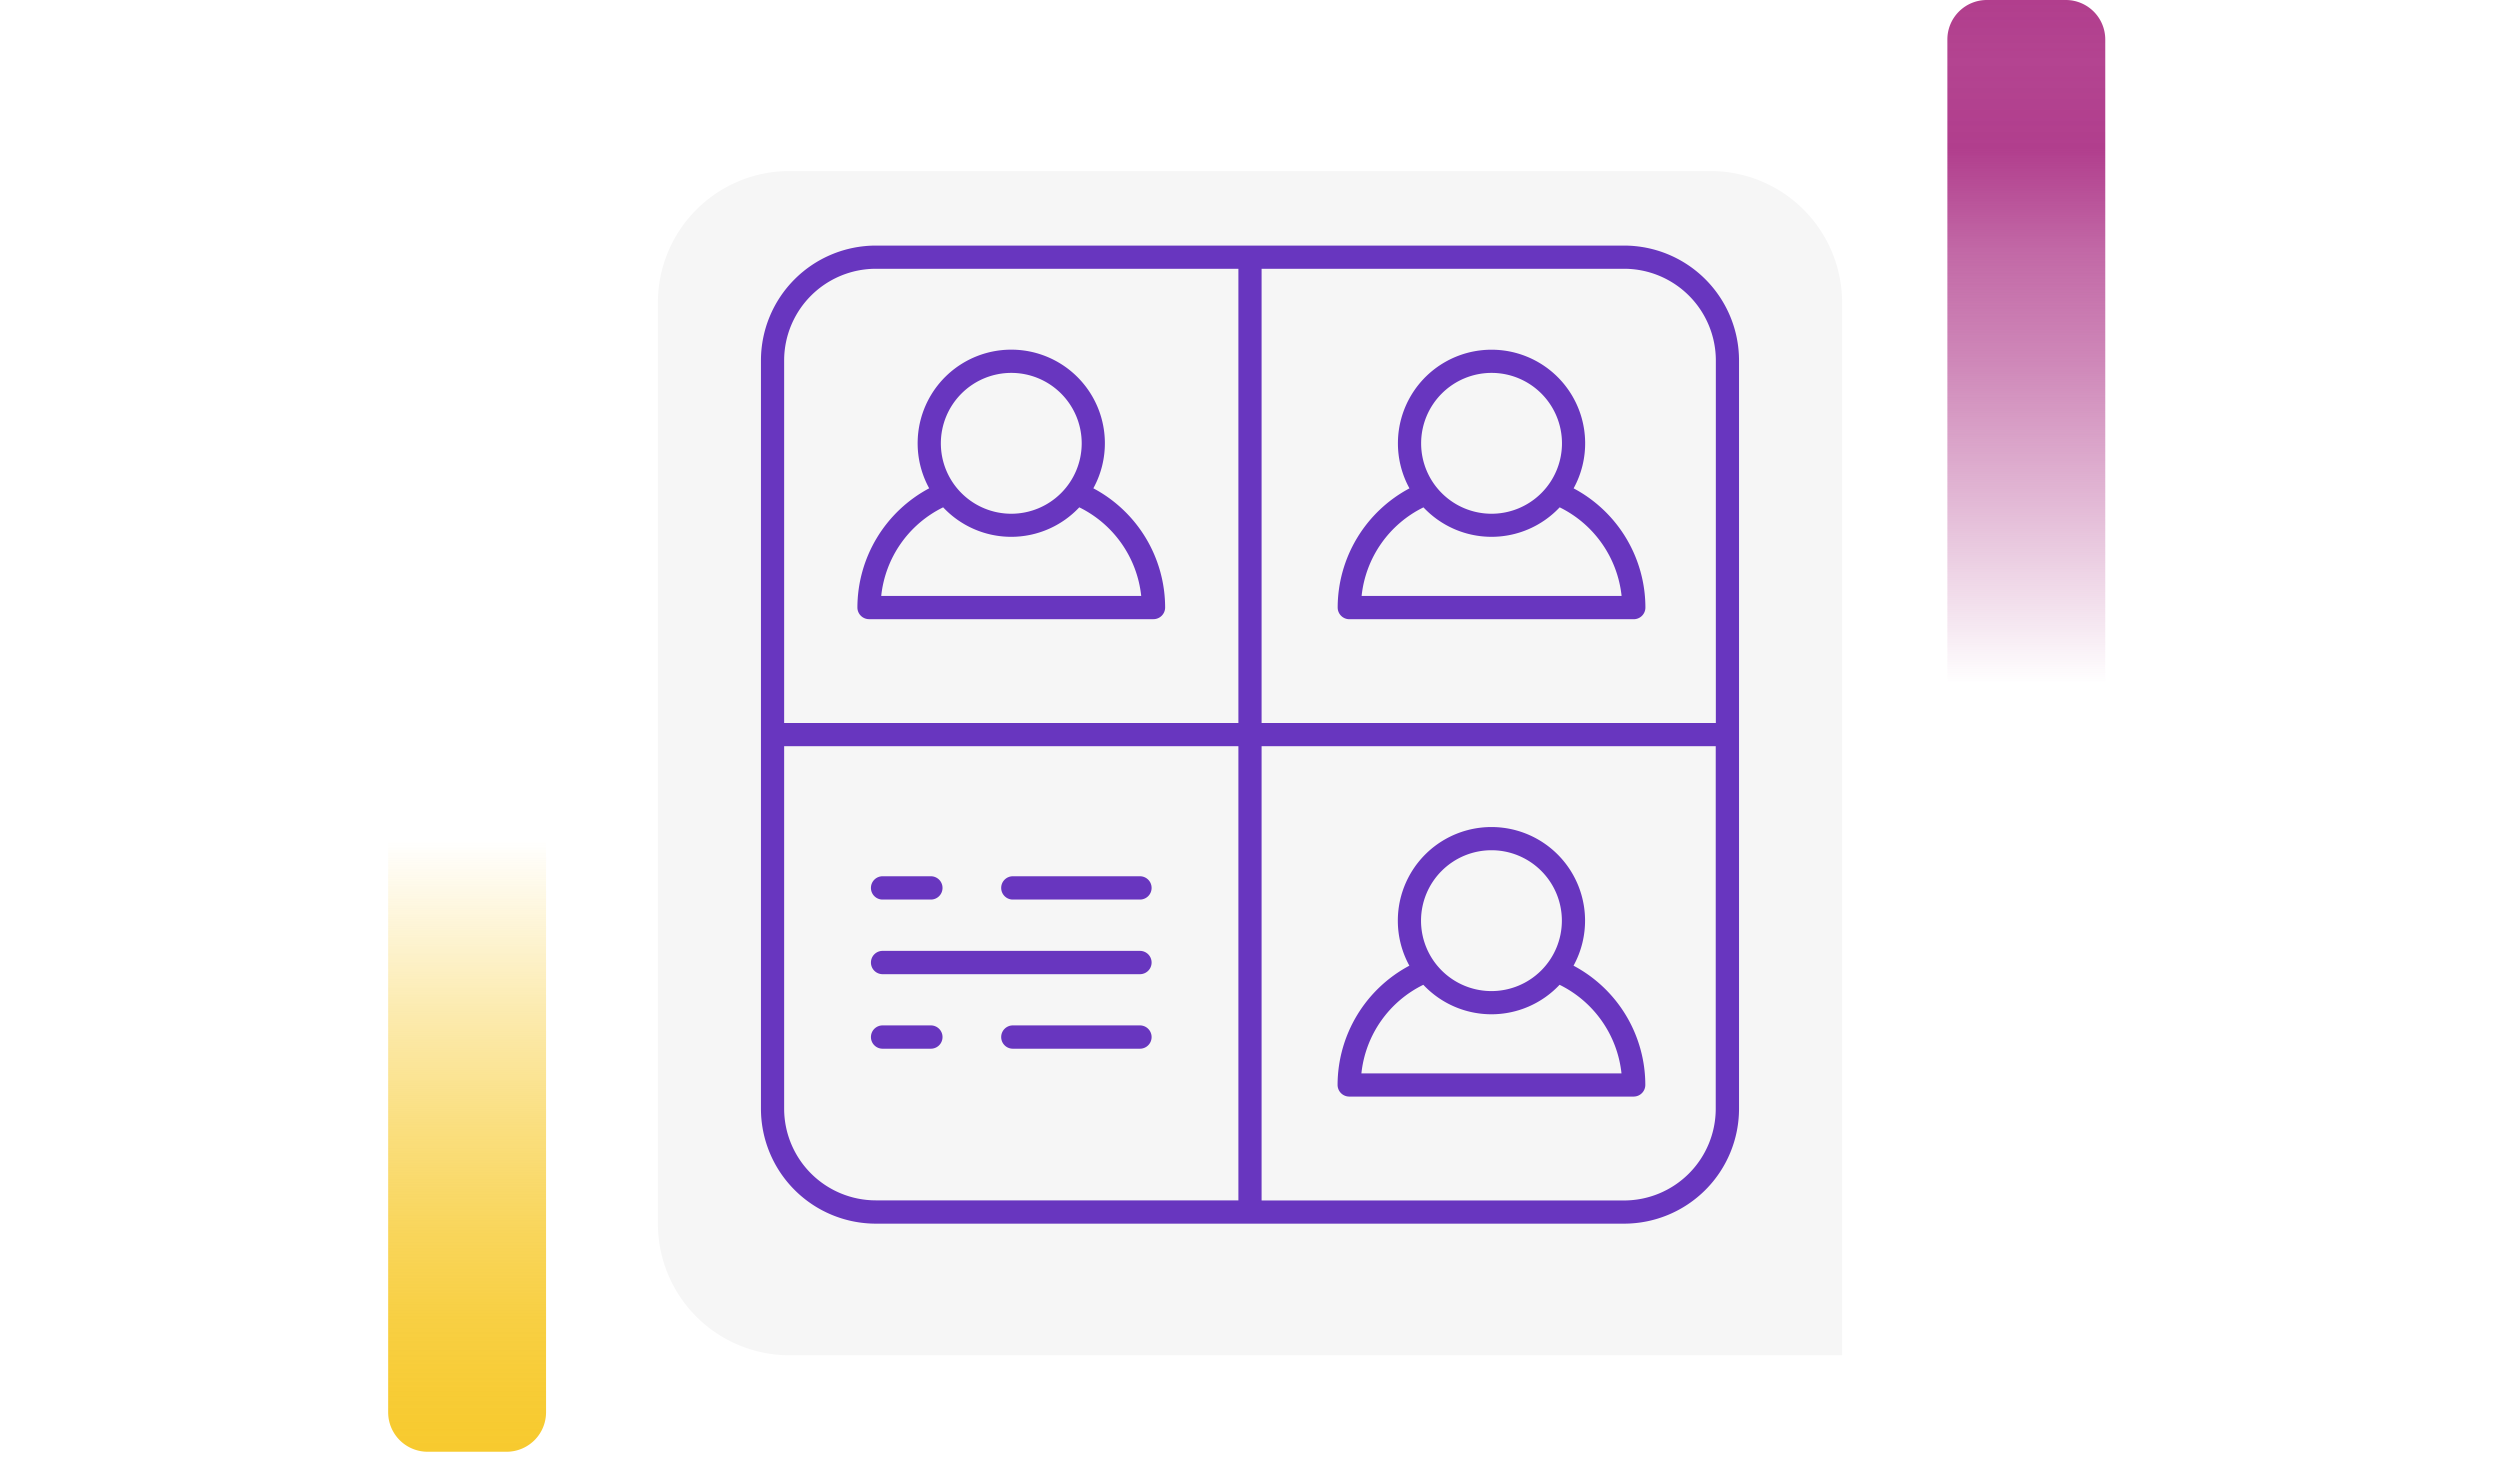 <svg xmlns="http://www.w3.org/2000/svg" xmlns:xlink="http://www.w3.org/1999/xlink" width="190" height="112" viewBox="0 0 190 112">
  <defs>
    <linearGradient id="linear-gradient" x1="0.5" x2="0.5" y2="1" gradientUnits="objectBoundingBox">
      <stop offset="0" stop-color="#f7ca2e" stop-opacity="0"/>
      <stop offset="0.091" stop-color="#f7ca2e" stop-opacity="0.129"/>
      <stop offset="0.283" stop-color="#f7ca2e" stop-opacity="0.388"/>
      <stop offset="0.465" stop-color="#f7ca2e" stop-opacity="0.612"/>
      <stop offset="0.633" stop-color="#f7ca2e" stop-opacity="0.78"/>
      <stop offset="0.784" stop-color="#f7ca2e" stop-opacity="0.902"/>
      <stop offset="0.911" stop-color="#f7ca2e" stop-opacity="0.969"/>
      <stop offset="1" stop-color="#f7ca2e"/>
    </linearGradient>
    <linearGradient id="linear-gradient-2" x1="0.5" x2="0.5" y2="1" gradientUnits="objectBoundingBox">
      <stop offset="0" stop-color="#b13e8d" stop-opacity="0"/>
      <stop offset="0.091" stop-color="#b13e8d" stop-opacity="0.129"/>
      <stop offset="0.283" stop-color="#b13e8d" stop-opacity="0.388"/>
      <stop offset="0.465" stop-color="#b13e8d" stop-opacity="0.612"/>
      <stop offset="0.633" stop-color="#b13e8d" stop-opacity="0.78"/>
      <stop offset="0.784" stop-color="#b13e8d"/>
      <stop offset="0.911" stop-color="#b13e8d" stop-opacity="0.969"/>
      <stop offset="1" stop-color="#b13e8d"/>
    </linearGradient>
    <filter id="Rectángulo_40720" x="41" y="4" width="108" height="108" filterUnits="userSpaceOnUse">
      <feOffset dy="3" input="SourceAlpha"/>
      <feGaussianBlur stdDeviation="3" result="blur"/>
      <feFlood flood-opacity="0.161"/>
      <feComposite operator="in" in2="blur"/>
      <feComposite in="SourceGraphic"/>
    </filter>
  </defs>
  <g id="Grupo_136149" data-name="Grupo 136149" transform="translate(-180 -399)">
    <g id="Grupo_128321" data-name="Grupo 128321">
      <rect id="Rectángulo_40586" data-name="Rectángulo 40586" width="190" height="20" transform="translate(180 444)" fill="none"/>
      <g id="Grupo_108405" data-name="Grupo 108405" transform="translate(209.5 463)">
        <path id="Rectángulo_5242" data-name="Rectángulo 5242" d="M0,0H12a0,0,0,0,1,0,0V43.333a3,3,0,0,1-3,3H3a3,3,0,0,1-3-3V0A0,0,0,0,1,0,0Z" transform="translate(0 0)" fill="url(#linear-gradient)"/>
      </g>
      <g id="Grupo_108406" data-name="Grupo 108406" transform="translate(340 451) rotate(180)">
        <path id="Rectángulo_5242-2" data-name="Rectángulo 5242" d="M0,0H12a0,0,0,0,1,0,0V49a3,3,0,0,1-3,3H3a3,3,0,0,1-3-3V0A0,0,0,0,1,0,0Z" transform="translate(0 0)" fill="url(#linear-gradient-2)"/>
      </g>
      <g transform="matrix(1, 0, 0, 1, 180, 399)" filter="url(#Rectángulo_40720)">
        <path id="Rectángulo_40720-2" data-name="Rectángulo 40720" d="M10,0H80A10,10,0,0,1,90,10V90a0,0,0,0,1,0,0H10A10,10,0,0,1,0,80V10A10,10,0,0,1,10,0Z" transform="translate(50 10)" fill="#f6f6f6"/>
      </g>
    </g>
    <g id="Capa_1" data-name="Capa 1" transform="translate(237.832 417.664)">
      <g id="Grupo_133241" data-name="Grupo 133241">
        <path id="Trazado_189499" data-name="Trazado 189499" d="M10.075,30.4H31.692a.889.889,0,0,0,.885-.885,10.269,10.269,0,0,0-5.456-9.061,7.115,7.115,0,1,0-12.476,0A10.288,10.288,0,0,0,9.19,29.519.889.889,0,0,0,10.075,30.4ZM20.884,11.683a5.352,5.352,0,1,1-5.352,5.352,5.358,5.358,0,0,1,5.352-5.352ZM15.707,21.9a7.09,7.09,0,0,0,10.346,0,8.506,8.506,0,0,1,4.706,6.732H11A8.482,8.482,0,0,1,15.707,21.9Z" transform="translate(-1.859 -2.007)" fill="#6836bf"/>
        <path id="Trazado_189500" data-name="Trazado 189500" d="M54.95,29.519a.889.889,0,0,0,.885.885H77.452a.889.889,0,0,0,.885-.885,10.269,10.269,0,0,0-5.456-9.061,7.115,7.115,0,1,0-12.476,0,10.288,10.288,0,0,0-5.456,9.061ZM66.644,11.683a5.352,5.352,0,1,1-5.352,5.352A5.358,5.358,0,0,1,66.644,11.683ZM61.467,21.9a7.1,7.1,0,0,0,10.354,0,8.506,8.506,0,0,1,4.706,6.732H56.769A8.482,8.482,0,0,1,61.475,21.9Z" transform="translate(-11.118 -2.007)" fill="#6836bf"/>
        <path id="Trazado_189501" data-name="Trazado 189501" d="M72.872,65.937a7.115,7.115,0,1,0-12.476,0A10.288,10.288,0,0,0,54.94,75a.889.889,0,0,0,.885.885H77.442A.889.889,0,0,0,78.328,75,10.269,10.269,0,0,0,72.872,65.937Zm-6.238-8.774a5.352,5.352,0,1,1-5.352,5.352A5.358,5.358,0,0,1,66.634,57.163ZM56.751,74.121a8.482,8.482,0,0,1,4.706-6.732,7.1,7.1,0,0,0,10.354,0,8.506,8.506,0,0,1,4.706,6.732H56.759Z" transform="translate(-11.116 -11.209)" fill="#6836bf"/>
        <path id="Trazado_189502" data-name="Trazado 189502" d="M65.608,0H8.726A8.739,8.739,0,0,0,0,8.726V65.608a8.739,8.739,0,0,0,8.726,8.726H65.608a8.739,8.739,0,0,0,8.726-8.726V8.726A8.739,8.739,0,0,0,65.608,0Zm6.964,8.726V36.286H38.049V1.763H65.608A6.975,6.975,0,0,1,72.572,8.726ZM8.726,1.763H36.286V36.286H1.763V8.726A6.975,6.975,0,0,1,8.726,1.763ZM1.763,65.608V38.049H36.286V72.564H8.726A6.975,6.975,0,0,1,1.763,65.6ZM65.6,72.572H38.049V38.049H72.564V65.608A6.975,6.975,0,0,1,65.6,72.572Z" fill="#6836bf"/>
        <path id="Trazado_189503" data-name="Trazado 189503" d="M11.365,61.861h3.669a.885.885,0,1,0,0-1.771H11.365a.885.885,0,1,0,0,1.771Z" transform="translate(-2.12 -12.158)" fill="#6836bf"/>
        <path id="Trazado_189504" data-name="Trazado 189504" d="M23.775,61.861h9.66a.885.885,0,1,0,0-1.771h-9.66a.885.885,0,1,0,0,1.771Z" transform="translate(-4.631 -12.158)" fill="#6836bf"/>
        <path id="Trazado_189505" data-name="Trazado 189505" d="M30.924,67.2H11.365a.885.885,0,1,0,0,1.771H30.924a.885.885,0,1,0,0-1.771Z" transform="translate(-2.12 -13.597)" fill="#6836bf"/>
        <path id="Trazado_189506" data-name="Trazado 189506" d="M15.035,74.3H11.365a.885.885,0,1,0,0,1.771h3.669a.885.885,0,1,0,0-1.771Z" transform="translate(-2.12 -15.033)" fill="#6836bf"/>
        <path id="Trazado_189507" data-name="Trazado 189507" d="M33.435,74.3h-9.66a.885.885,0,1,0,0,1.771h9.66a.885.885,0,1,0,0-1.771Z" transform="translate(-4.631 -15.033)" fill="#6836bf"/>
      </g>
    </g>
  </g>
</svg>
